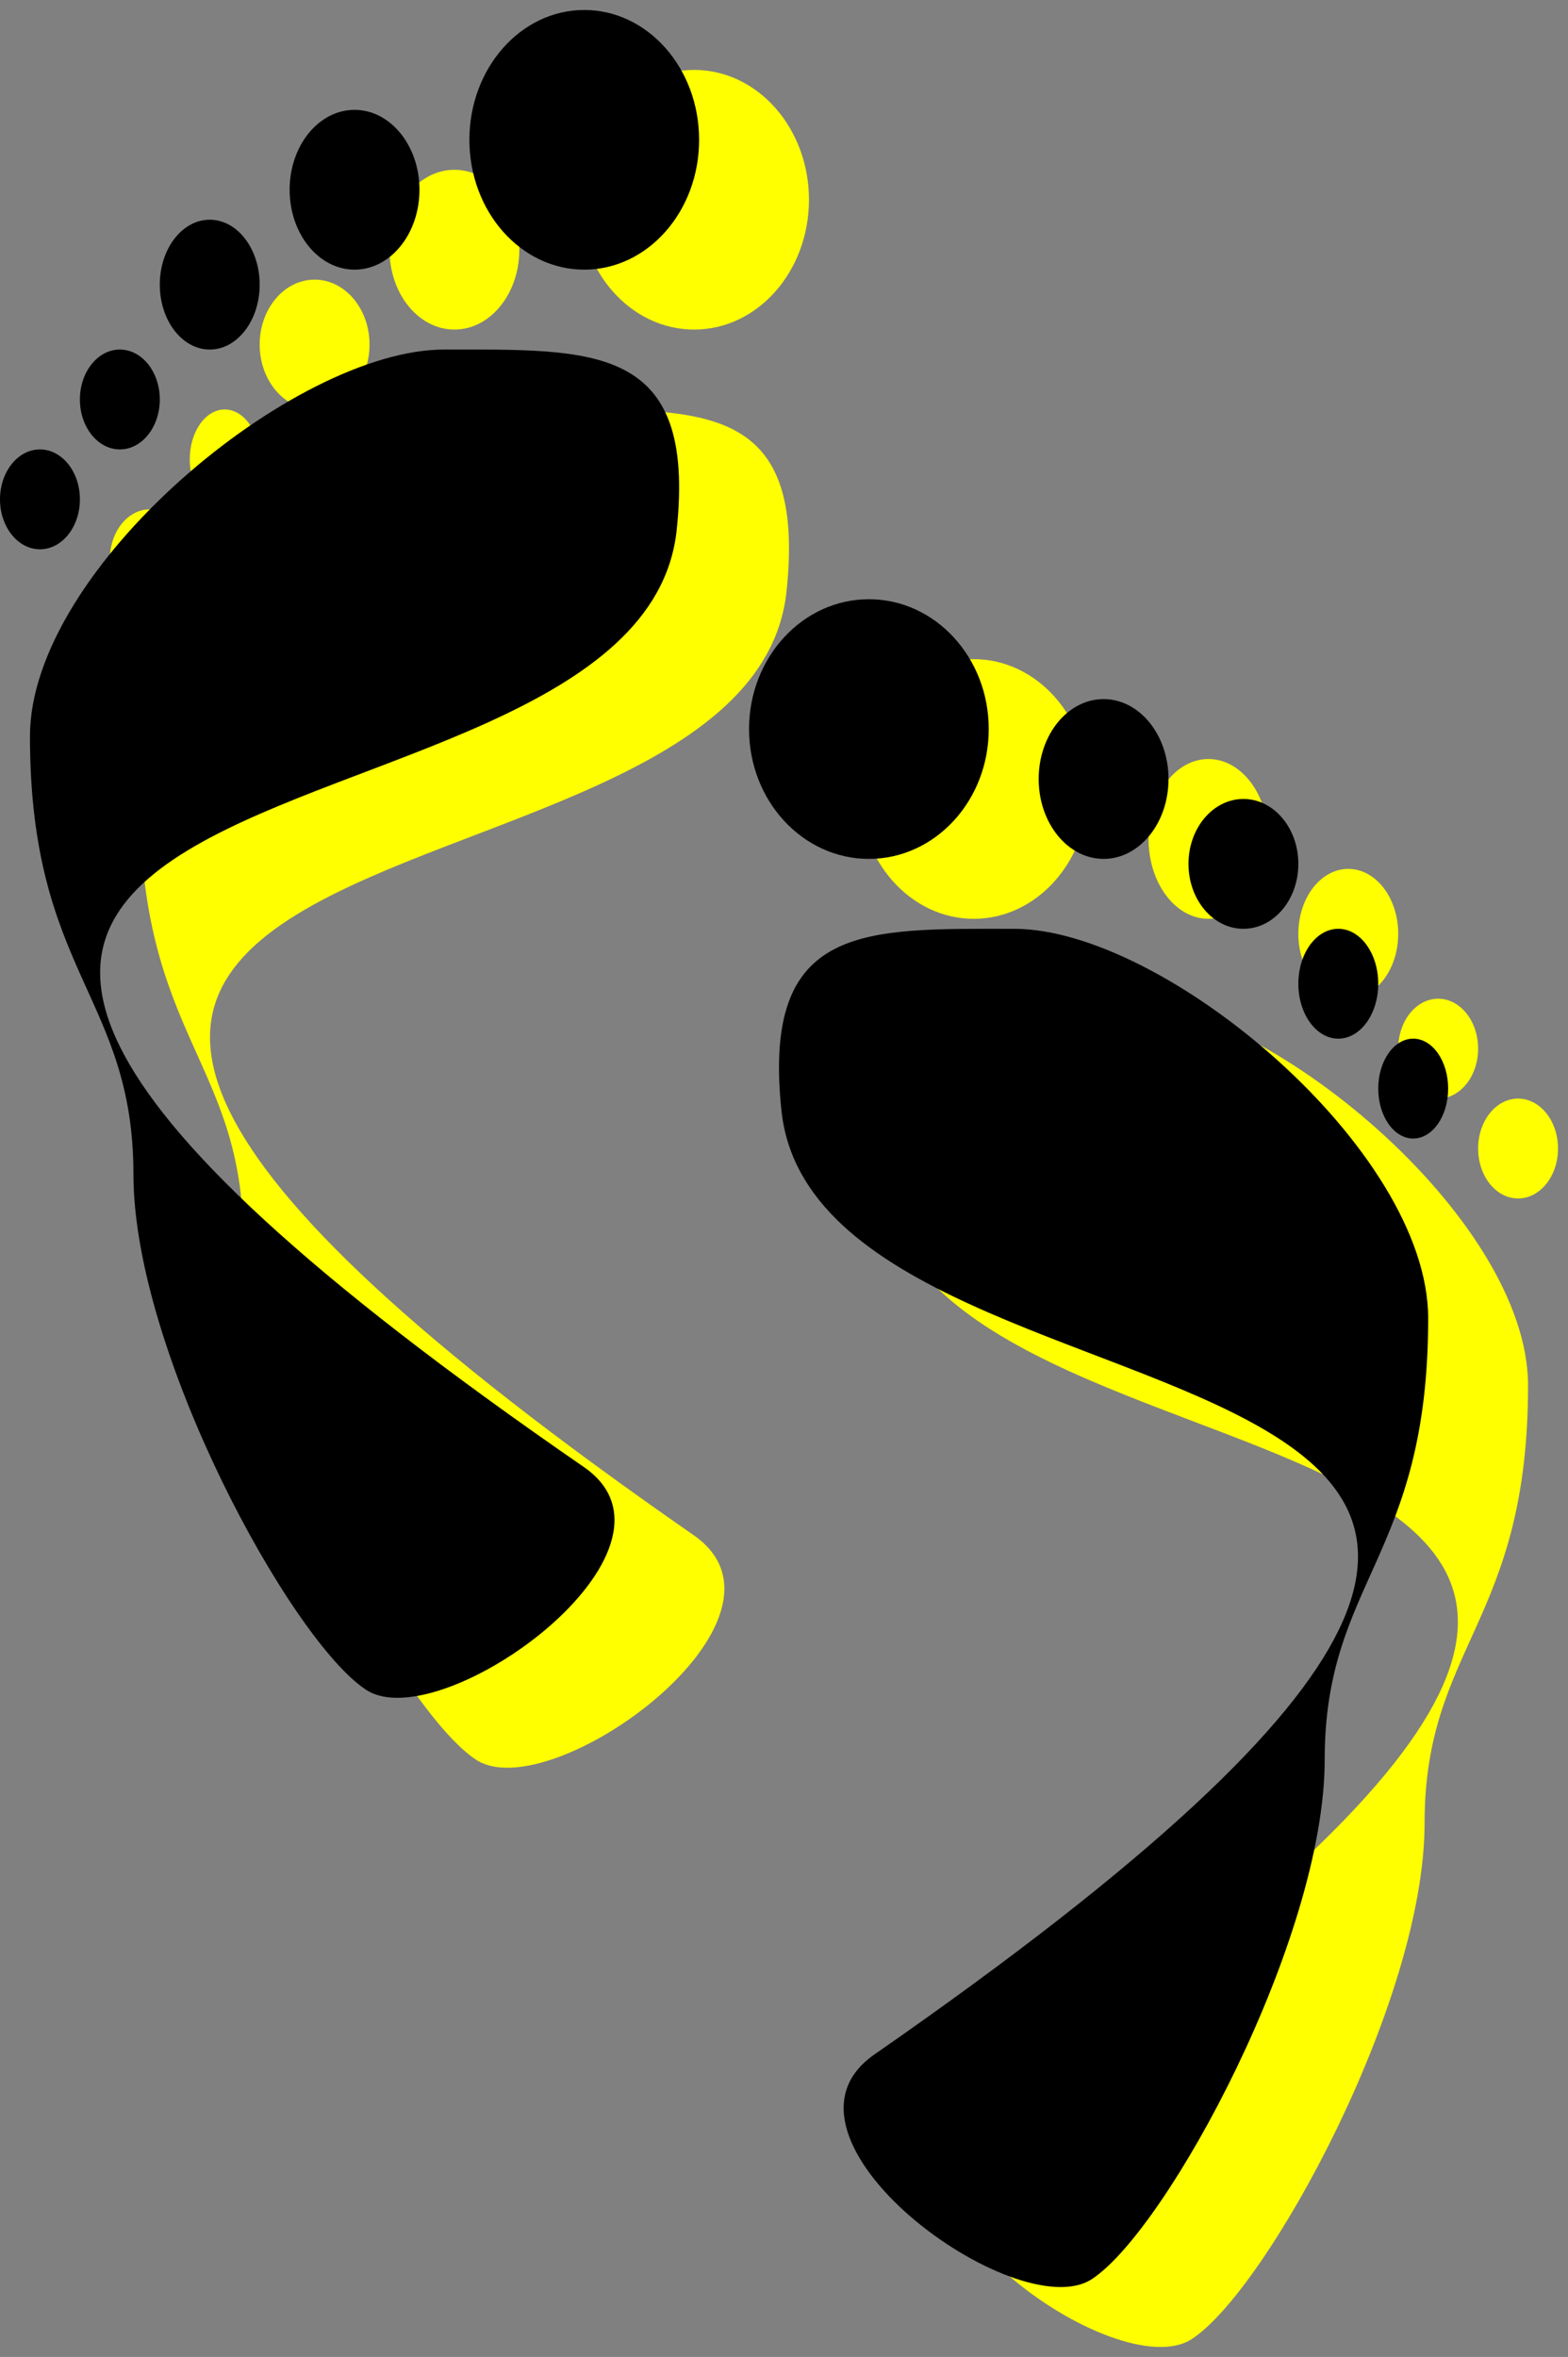 <svg width="157" height="236" xmlns="http://www.w3.org/2000/svg" xmlns:xlink="http://www.w3.org/1999/xlink" overflow="hidden"><rect width="100%" height="100%" fill="#808080" stroke="none"/><defs><clipPath id="clip0"><path d="M207 250 364 250 364 486 207 486Z" fill-rule="evenodd" clip-rule="evenodd"/></clipPath></defs><g clip-path="url(#clip0)" transform="translate(-207 -250)"><path d="M316 329C316 336.18 310.851 342 304.5 342 298.149 342 293 336.18 293 329 293 321.82 298.149 316 304.5 316 310.851 316 316 321.82 316 329Z" fill="#FFFF00" fill-rule="evenodd"/><path d="M334 334C334 338.418 331.314 342 328 342 324.686 342 322 338.418 322 334 322 329.582 324.686 326 328 326 331.314 326 334 329.582 334 334Z" fill="#FFFF00" fill-rule="evenodd"/><path d="M347 343.5C347 347.09 344.761 350 342 350 339.239 350 337 347.09 337 343.5 337 339.91 339.239 337 342 337 344.761 337 347 339.91 347 343.5Z" fill="#FFFF00" fill-rule="evenodd"/><path d="M355 355C355 357.761 353.209 360 351 360 348.791 360 347 357.761 347 355 347 352.239 348.791 350 351 350 353.209 350 355 352.239 355 355Z" fill="#FFFF00" fill-rule="evenodd"/><path d="M363 365C363 367.761 361.209 370 359 370 356.791 370 355 367.761 355 365 355 362.239 356.791 360 359 360 361.209 360 363 362.239 363 365Z" fill="#FFFF00" fill-rule="evenodd"/><path d="M318.557 350.002C303.534 350.002 293.26 349.382 295.245 368.069 299.146 404.789 416.862 384.463 304.551 461.883 292.593 470.126 318.813 489.09 326.327 484.208 333.842 479.326 349.639 450.399 349.639 432.591 349.639 414.783 360 412.46 360 388.716 360 371.94 333.58 350.002 318.557 350.002Z" fill="#FFFF00" fill-rule="evenodd"/><path d="M23 13C23 20.18 17.851 26 11.5 26 5.149 26 0 20.18 0 13 0 5.82 5.149 0 11.5 0 17.851 0 23 5.82 23 13Z" fill="#FFFF00" fill-rule="evenodd" transform="matrix(-1 -8.74228e-08 -8.74228e-08 1 288 257)"/><path d="M13 8C13 12.418 10.09 16 6.5 16 2.91 16 0 12.418 0 8 0 3.582 2.91 0 6.5 0 10.09 0 13 3.582 13 8Z" fill="#FFFF00" fill-rule="evenodd" transform="matrix(-1 -8.74228e-08 -8.74228e-08 1 259 267)"/><path d="M11 6.5C11 10.09 8.538 13 5.5 13 2.462 13 0 10.09 0 6.5 0 2.91 2.462 0 5.5 0 8.538 0 11 2.91 11 6.5Z" fill="#FFFF00" fill-rule="evenodd" transform="matrix(-1 -8.74228e-08 -8.74228e-08 1 244 278)"/><path d="M7 5C7 7.761 5.433 10 3.5 10 1.567 10 0 7.761 0 5 0 2.239 1.567 0 3.5 0 5.433 0 7 2.239 7 5Z" fill="#FFFF00" fill-rule="evenodd" transform="matrix(-1 -8.74228e-08 -8.74228e-08 1 233 291)"/><path d="M8 5C8 7.761 6.209 10 4 10 1.791 10 0 7.761 0 5 0 2.239 1.791 0 4 0 6.209 0 8 2.239 8 5Z" fill="#FFFF00" fill-rule="evenodd" transform="matrix(-1 -8.74228e-08 -8.74228e-08 1 226 301)"/><path d="M23.557 0.002C8.534 0.002-1.74-0.623 0.245 18.203 4.146 55.195 121.862 34.718 9.551 112.711-2.407 121.016 23.813 140.121 31.328 135.203 38.842 130.284 54.639 101.143 54.639 83.203 54.639 65.263 65 62.922 65 39.002 65 22.102 38.58 0.002 23.557 0.002Z" fill="#FFFF00" fill-rule="evenodd" transform="matrix(-1 -8.74228e-08 -8.74228e-08 1 286 291)"/><path d="M306 323C306 330.18 300.627 336 294 336 287.373 336 282 330.18 282 323 282 315.82 287.373 310 294 310 300.627 310 306 315.82 306 323Z" fill-rule="evenodd"/><path d="M324 328C324 332.418 321.09 336 317.5 336 313.91 336 311 332.418 311 328 311 323.582 313.91 320 317.5 320 321.09 320 324 323.582 324 328Z" fill-rule="evenodd"/><path d="M337 336.5C337 340.09 334.538 343 331.5 343 328.462 343 326 340.09 326 336.5 326 332.91 328.462 330 331.5 330 334.538 330 337 332.91 337 336.5Z" fill-rule="evenodd"/><path d="M345 348.5C345 351.538 343.209 354 341 354 338.791 354 337 351.538 337 348.5 337 345.462 338.791 343 341 343 343.209 343 345 345.462 345 348.5Z" fill-rule="evenodd"/><path d="M352 359C352 361.761 350.433 364 348.5 364 346.567 364 345 361.761 345 359 345 356.239 346.567 354 348.5 354 350.433 354 352 356.239 352 359Z" fill-rule="evenodd"/><path d="M308.557 343.002C293.534 343.002 283.26 342.377 285.245 361.202 289.146 398.195 406.862 377.718 294.551 455.711 282.593 464.016 308.813 483.121 316.327 478.203 323.842 473.284 339.639 444.143 339.639 426.203 339.639 408.263 350 405.922 350 382.002 350 365.102 323.58 343.002 308.557 343.002Z" fill-rule="evenodd"/><path d="M23 13C23 20.18 17.851 26 11.5 26 5.149 26 0 20.18 0 13 0 5.82 5.149 0 11.5 0 17.851 0 23 5.82 23 13Z" fill-rule="evenodd" transform="matrix(-1 -8.74228e-08 -8.74228e-08 1 277 251)"/><path d="M13 8C13 12.418 10.09 16 6.5 16 2.91 16 0 12.418 0 8 0 3.582 2.91 0 6.5 0 10.09 0 13 3.582 13 8Z" fill-rule="evenodd" transform="matrix(-1 -8.74228e-08 -8.74228e-08 1 249 261)"/><path d="M10 6.5C10 10.09 7.761 13 5 13 2.239 13 0 10.09 0 6.5 0 2.91 2.239 0 5 0 7.761 0 10 2.91 10 6.5Z" fill-rule="evenodd" transform="matrix(-1 -8.74228e-08 -8.74228e-08 1 233 272)"/><path d="M8 5C8 7.761 6.209 10 4 10 1.791 10 0 7.761 0 5 0 2.239 1.791 0 4 0 6.209 0 8 2.239 8 5Z" fill-rule="evenodd" transform="matrix(-1 -8.74228e-08 -8.74228e-08 1 223 285)"/><path d="M8 5C8 7.761 6.209 10 4 10 1.791 10 0 7.761 0 5 0 2.239 1.791 0 4 0 6.209 0 8 2.239 8 5Z" fill-rule="evenodd" transform="matrix(-1 -8.74228e-08 -8.74228e-08 1 215 295)"/><path d="M23.557 0.002C8.534 0.002-1.74-0.618 0.245 18.069 4.146 54.789 121.862 34.463 9.551 111.883-2.407 120.126 23.813 139.09 31.328 134.208 38.842 129.326 54.639 100.399 54.639 82.591 54.639 64.783 65 62.46 65 38.716 65 21.94 38.58 0.002 23.557 0.002Z" fill-rule="evenodd" transform="matrix(-1 -8.74228e-08 -8.74228e-08 1 275 285)"/></g></svg>